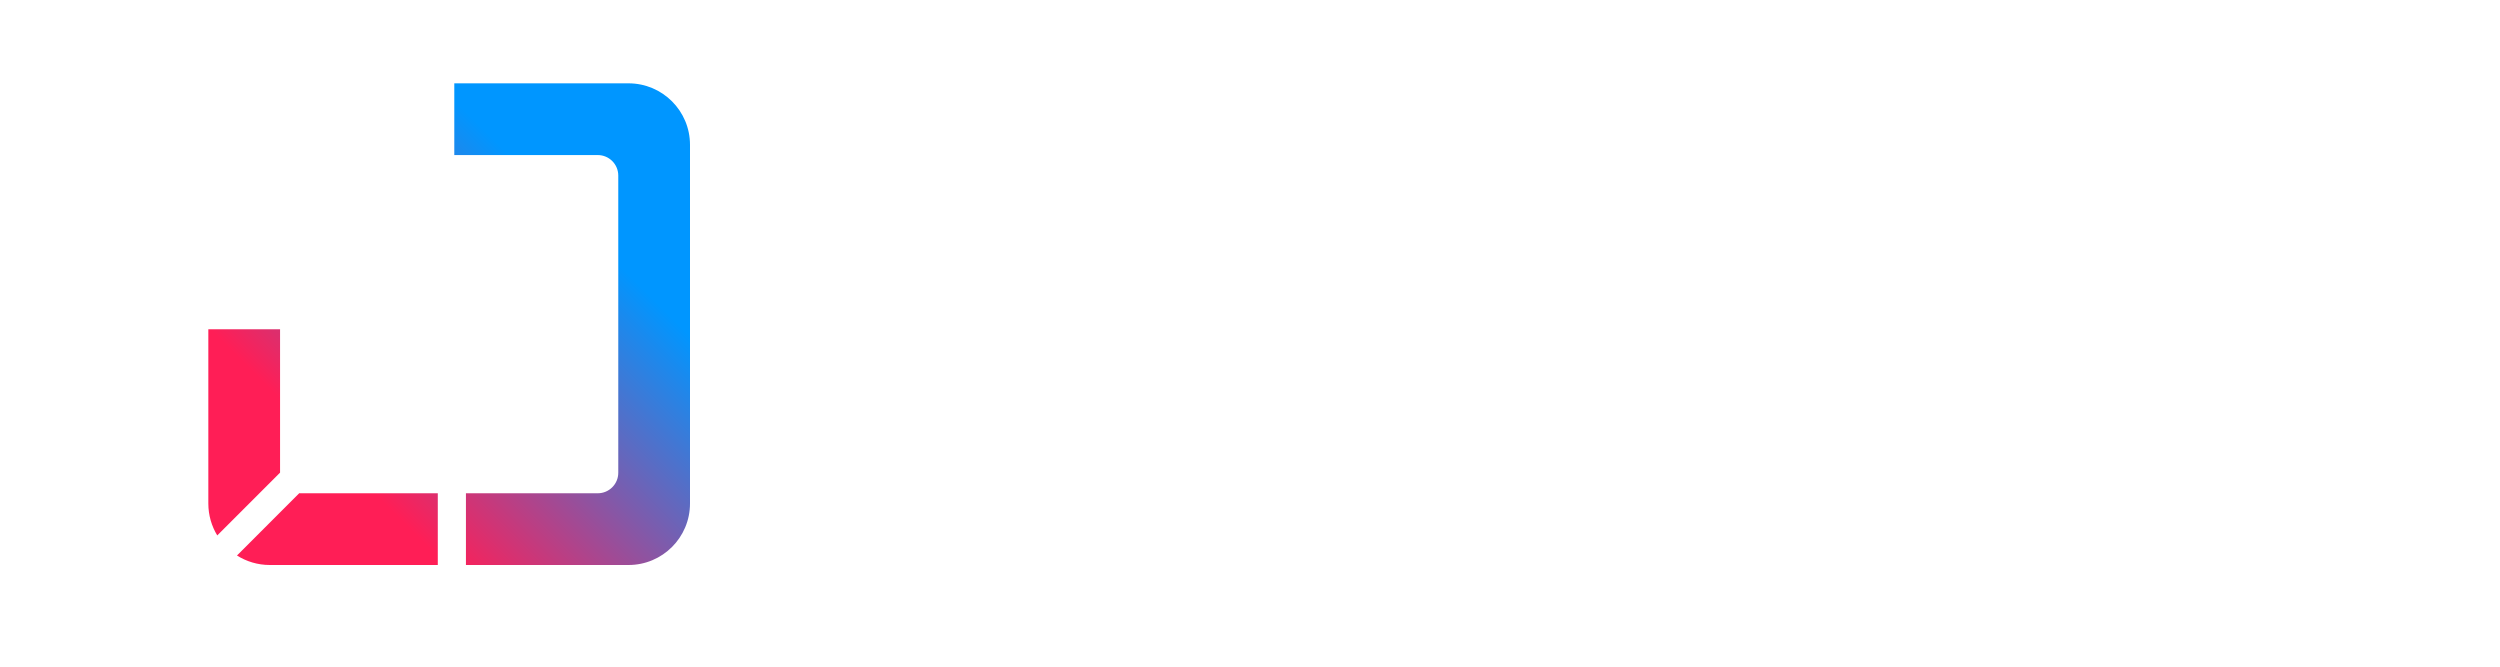 <svg class="" fill="none" height="32" viewBox="0 0 120 28" width="120" xmlns="http://www.w3.org/2000/svg"><title>Turborepo</title><defs><linearGradient gradientUnits="userSpaceOnUse" id="logo-ring-gradient" x1="15.023" x2="3.644" y1="4.006" y2="15.385"><stop stop-color="#0096FF"></stop><stop offset="1" stop-color="#FF1E56"></stop></linearGradient><linearGradient id="gradient"><stop offset="0%" stop-color="#000000"></stop><stop offset="25%" stop-color="#ffffff"></stop><stop offset="85%" stop-color="#ffffff"></stop><stop offset="100%" stop-color="#000000"></stop></linearGradient><mask id="logo-mask"><rect fill="url(#gradient)" height="26" transform="translate(-8,0)" width="46" x="0" y="0"></rect></mask></defs><g mask="url(#logo-mask)" transform="translate(8,0)"><g class="z-0 relative" opacity="1" style="transform: none; transform-origin: 13.56px 13.56px;" transform-origin="13.56px 13.56px"><path class="dark:fill-white fill-black" clip-rule="evenodd" d="M10.944 10.485C10.683 10.485 10.471 10.697 10.471 10.958V16.223C10.471 16.485 10.683 16.697 10.944 16.697H16.21C16.471 16.697 16.683 16.485 16.683 16.223V10.958C16.683 10.697 16.471 10.485 16.21 10.485H10.944ZM7.146 6.726C6.907 6.726 6.713 6.92 6.713 7.16V20.021C6.713 20.261 6.907 20.455 7.146 20.455H20.008C20.247 20.455 20.441 20.261 20.441 20.021V7.16C20.441 6.92 20.247 6.726 20.008 6.726H7.146Z" fill-rule="evenodd"></path><path clip-rule="evenodd" d="M2 13.806V22.168C2 22.73 2.157 23.254 2.428 23.701L5.443 20.686V13.806H2ZM3.375 24.664L6.364 21.674C6.385 21.676 6.406 21.677 6.427 21.677H13.014V25.12H4.951C4.372 25.12 3.831 24.953 3.375 24.664ZM14.365 25.12H22.168C23.799 25.12 25.12 23.799 25.12 22.168V4.951C25.12 3.321 23.799 2 22.168 2H13.806V5.443H20.693C21.236 5.443 21.677 5.884 21.677 6.427V20.693C21.677 21.236 21.236 21.677 20.693 21.677H14.365V25.12Z" fill="url(#logo-ring-gradient)" fill-rule="evenodd"></path></g></g><g class="z-10 relative header-logo_desktopLogo__zIjld" transform="translate(8,0)"><path class="dark:fill-white fill-black" d="M48.262 11.294V8.244H33.562V11.294H39.111V21.437H42.713V11.294H48.262Z"></path><path class="dark:fill-white fill-black" d="M56.568 21.64C61.088 21.64 63.569 19.343 63.569 15.557V8.244H59.967V15.208C59.967 17.321 58.865 18.516 56.568 18.516C54.271 18.516 53.169 17.321 53.169 15.208V8.244H49.567V15.557C49.567 19.343 52.048 21.64 56.568 21.64Z"></path><path class="dark:fill-white fill-black" d="M69.082 17.064H72.665L75.495 21.437H79.629L76.432 16.678C78.233 16.035 79.335 14.602 79.335 12.654C79.335 9.824 77.222 8.244 74.006 8.244H65.48V21.437H69.082V17.064ZM69.082 14.216V11.258H73.823C75.091 11.258 75.789 11.809 75.789 12.746C75.789 13.628 75.091 14.216 73.823 14.216H69.082Z"></path><path class="dark:fill-white fill-black" d="M81.011 21.437H90.437C93.377 21.437 95.068 20.041 95.068 17.707C95.068 16.145 94.075 15.08 92.899 14.602C93.708 14.216 94.7 13.297 94.7 11.846C94.7 9.512 93.046 8.244 90.125 8.244H81.011V21.437ZM84.465 13.408V11.166H89.757C90.75 11.166 91.301 11.552 91.301 12.287C91.301 13.022 90.75 13.408 89.757 13.408H84.465ZM84.465 16.109H90.088C91.062 16.109 91.595 16.586 91.595 17.303C91.595 18.02 91.062 18.497 90.088 18.497H84.465V16.109Z"></path><path class="dark:fill-white fill-black" d="M103.873 8.024C99.261 8.024 95.935 10.909 95.935 14.841C95.935 18.773 99.261 21.658 103.873 21.658C108.485 21.658 111.793 18.773 111.793 14.841C111.793 10.909 108.485 8.024 103.873 8.024ZM103.873 11.147C106.299 11.147 108.118 12.581 108.118 14.841C108.118 17.101 106.299 18.534 103.873 18.534C101.448 18.534 99.629 17.101 99.629 14.841C99.629 12.581 101.448 11.147 103.873 11.147Z"></path></g></svg>